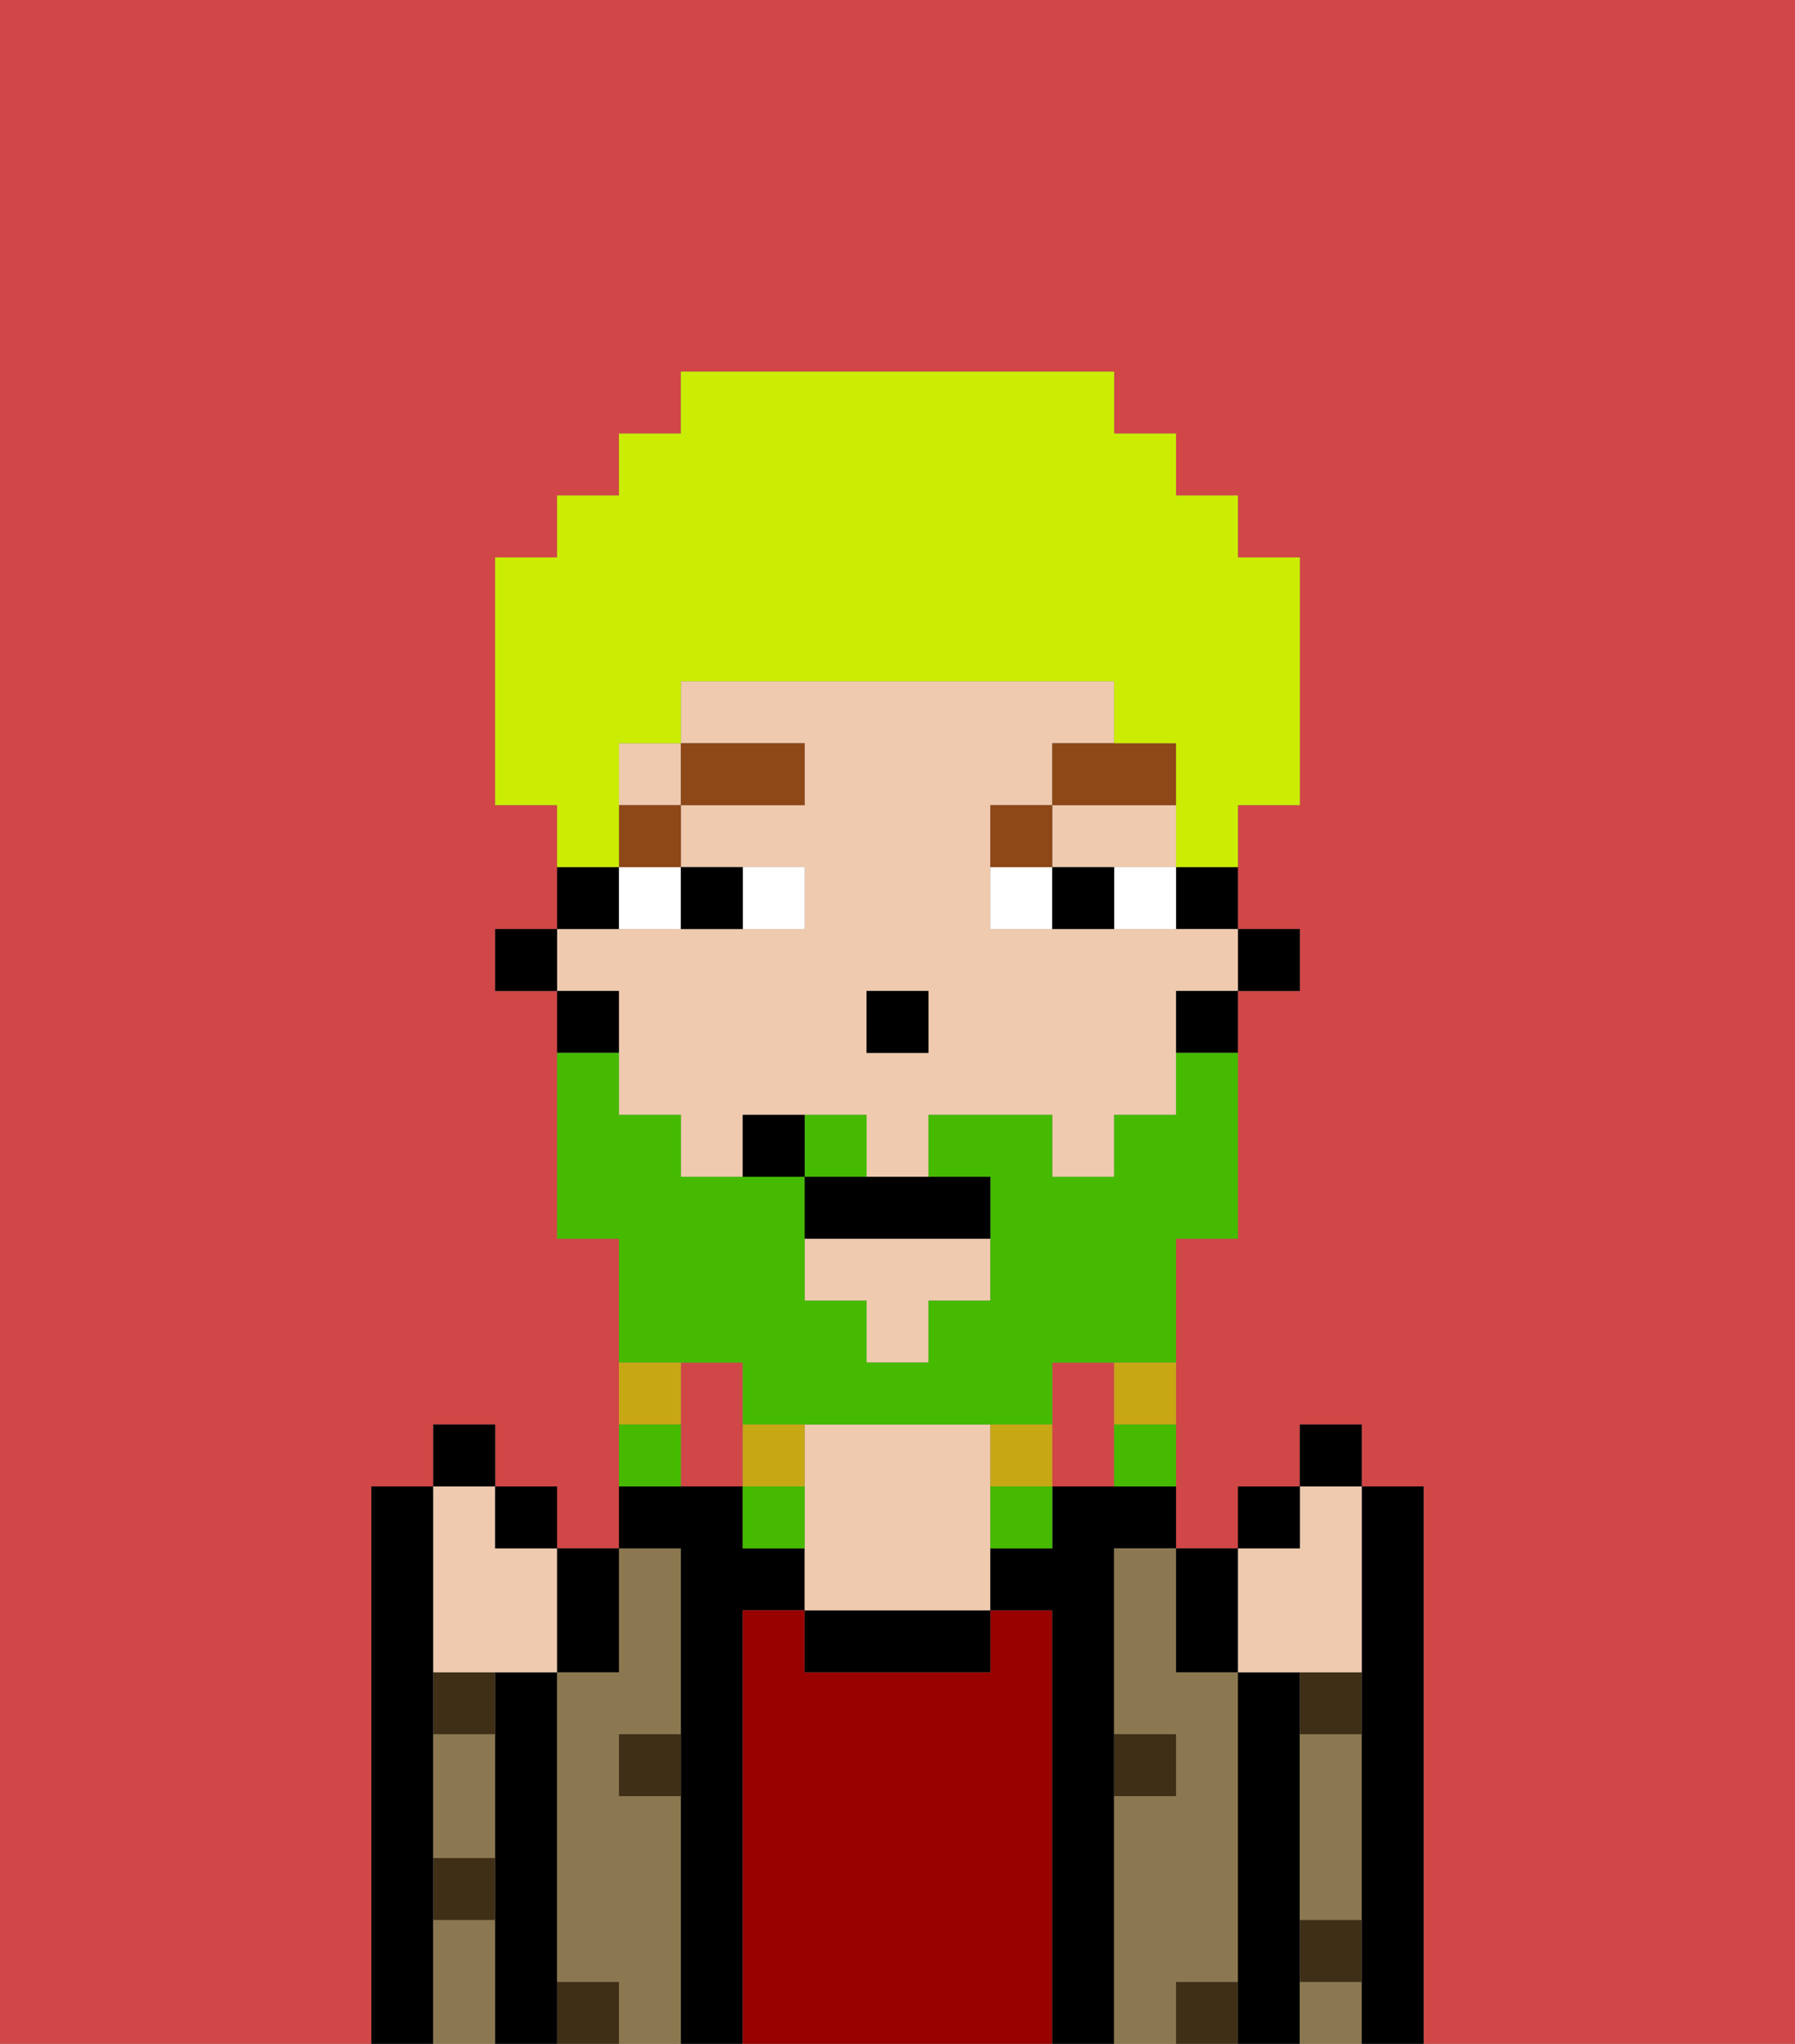 <svg xmlns="http://www.w3.org/2000/svg" viewBox="0 0 29 33"><rect x="0" y="0" width="29" height="33" fill="#808080" stroke="none"/><defs><style>polygon,rect,path{shape-rendering:crispedges;}.na63-1{fill:#d14646;}.na63-2{fill:#000000;}.na63-3{fill:#8c7850;}.na63-4{fill:#990000;}.na63-5{fill:#efcaaf;}.na63-6{fill:#3f2f17;}.na63-7{fill:#ffffff;}.na63-8{fill:#8e4717;}.na63-9{fill:#45ba00;}.na63-10{fill:#c8a715;}.na63-11{fill:#cbed03;}</style></defs><path class="na63-1" d="M12,22H11v2h1V22Z"/><path class="na63-1" d="M18,22H17v2h1V22Z"/><path class="na63-1" d="M0,33H6V24H7V23H8v1H9v1h1V20H9V16H8V15H9V13H8V9H9V8h1V7h1V6h7V7h1V8h1V9h1v4H20v2h1v1H20v4H19v5h1V24h1V23h1v1h1v9h6V0H0Z"/><path class="na63-2" d="M7,30V24H6v9H7V30Z"/><path class="na63-3" d="M7,29v1H8V28H7Z"/><path class="na63-3" d="M7,31v2H8V31Z"/><path class="na63-2" d="M9,31V27H8v6H9V31Z"/><path class="na63-3" d="M11,29H10V28h1V25H10v2H9v5h1v1h1V29Z"/><path class="na63-2" d="M12,26h1V25H12V24H10v1h1v8h1V26Z"/><path class="na63-4" d="M17,26H16v1H13V26H12v7h5V26Z"/><path class="na63-2" d="M13,26v1h3V26H13Z"/><path class="na63-5" d="M16,23H13v3h3V23Z"/><path class="na63-2" d="M18,29V25h1V24H17v1H16v1h1v7h1V29Z"/><path class="na63-3" d="M20,32V27H19V25H18v3h1v1H18v4h1V32Z"/><path class="na63-2" d="M21,31V27H20v6h1V31Z"/><path class="na63-3" d="M21,29v2h1V28H21Z"/><path class="na63-3" d="M21,32v1h1V32Z"/><path class="na63-2" d="M23,24H22v9h1V24Z"/><path class="na63-6" d="M10,29h1V28H10Z"/><path class="na63-6" d="M19,29V28H18v1Z"/><path class="na63-6" d="M21,28h1V27H21Z"/><path class="na63-6" d="M7,28H8V27H7Z"/><path class="na63-6" d="M19,32v1h1V32Z"/><path class="na63-6" d="M9,32v1h1V32Z"/><path class="na63-6" d="M7,31H8V30H7Z"/><path class="na63-6" d="M21,32h1V31H21Z"/><rect class="na63-2" x="20" y="15" width="1" height="1"/><path class="na63-2" d="M19,15h1V14H19Z"/><path class="na63-5" d="M10,17v1h1v1h1V18h2v1h1V18h2v1h1V18h1V16h1V15H16V13h1V12h1V11H11v1h2v1H11v1h2v1H9v1h1Zm4-1h1v1H14Z"/><polygon class="na63-5" points="13 21 14 21 14 22 15 22 15 21 16 21 16 20 13 20 13 21"/><polygon class="na63-5" points="18 14 19 14 19 13 17 13 17 14 18 14"/><rect class="na63-5" x="10" y="12" width="1" height="1"/><path class="na63-2" d="M19,17h1V16H19Z"/><path class="na63-2" d="M10,14H9v1h1Z"/><path class="na63-2" d="M10,16H9v1h1Z"/><rect class="na63-2" x="8" y="15" width="1" height="1"/><rect class="na63-2" x="14" y="16" width="1" height="1"/><path class="na63-7" d="M13,15V14H12v1Z"/><path class="na63-7" d="M10,15h1V14H10Z"/><path class="na63-7" d="M18,14v1h1V14Z"/><path class="na63-7" d="M16,14v1h1V14Z"/><path class="na63-2" d="M12,15V14H11v1Z"/><path class="na63-2" d="M17,14v1h1V14Z"/><rect class="na63-8" x="10" y="13" width="1" height="1"/><rect class="na63-8" x="11" y="12" width="2" height="1"/><path class="na63-8" d="M17,13H16v1h1Z"/><path class="na63-8" d="M19,12H17v1h2Z"/><path class="na63-9" d="M12,22v1h5V22h2V20h1V17H19v1H18v1H17V18H15v1h1v2H15v1H14V21H13V19H11V18H10V17H9v3h1v2h2Z"/><path class="na63-9" d="M14,18H13v1h1Z"/><path class="na63-10" d="M18,23h1V22H18Z"/><path class="na63-9" d="M18,24h1V23H18Z"/><path class="na63-10" d="M16,23v1h1V23Z"/><path class="na63-9" d="M16,25h1V24H16Z"/><path class="na63-10" d="M13,23H12v1h1Z"/><path class="na63-9" d="M12,24v1h1V24Z"/><path class="na63-10" d="M11,22H10v1h1Z"/><path class="na63-9" d="M11,23H10v1h1Z"/><path class="na63-2" d="M13,19v1h3V19H13Z"/><path class="na63-2" d="M12,18v1h1V18Z"/><path class="na63-5" d="M21,27h1V24H21v1H20v2Z"/><path class="na63-2" d="M20,27V25H19v2Z"/><rect class="na63-2" x="20" y="24" width="1" height="1"/><rect class="na63-2" x="21" y="23" width="1" height="1"/><path class="na63-5" d="M7,27H9V25H8V24H7v3Z"/><path class="na63-2" d="M10,27V25H9v2Z"/><rect class="na63-2" x="8" y="24" width="1" height="1"/><rect class="na63-2" x="7" y="23" width="1" height="1"/><path class="na63-11" d="M10,13V12h1V11h7v1h1v2h1V13h1V9H20V8H19V7H18V6H11V7H10V8H9V9H8v4H9v1h1Z"/></svg>
